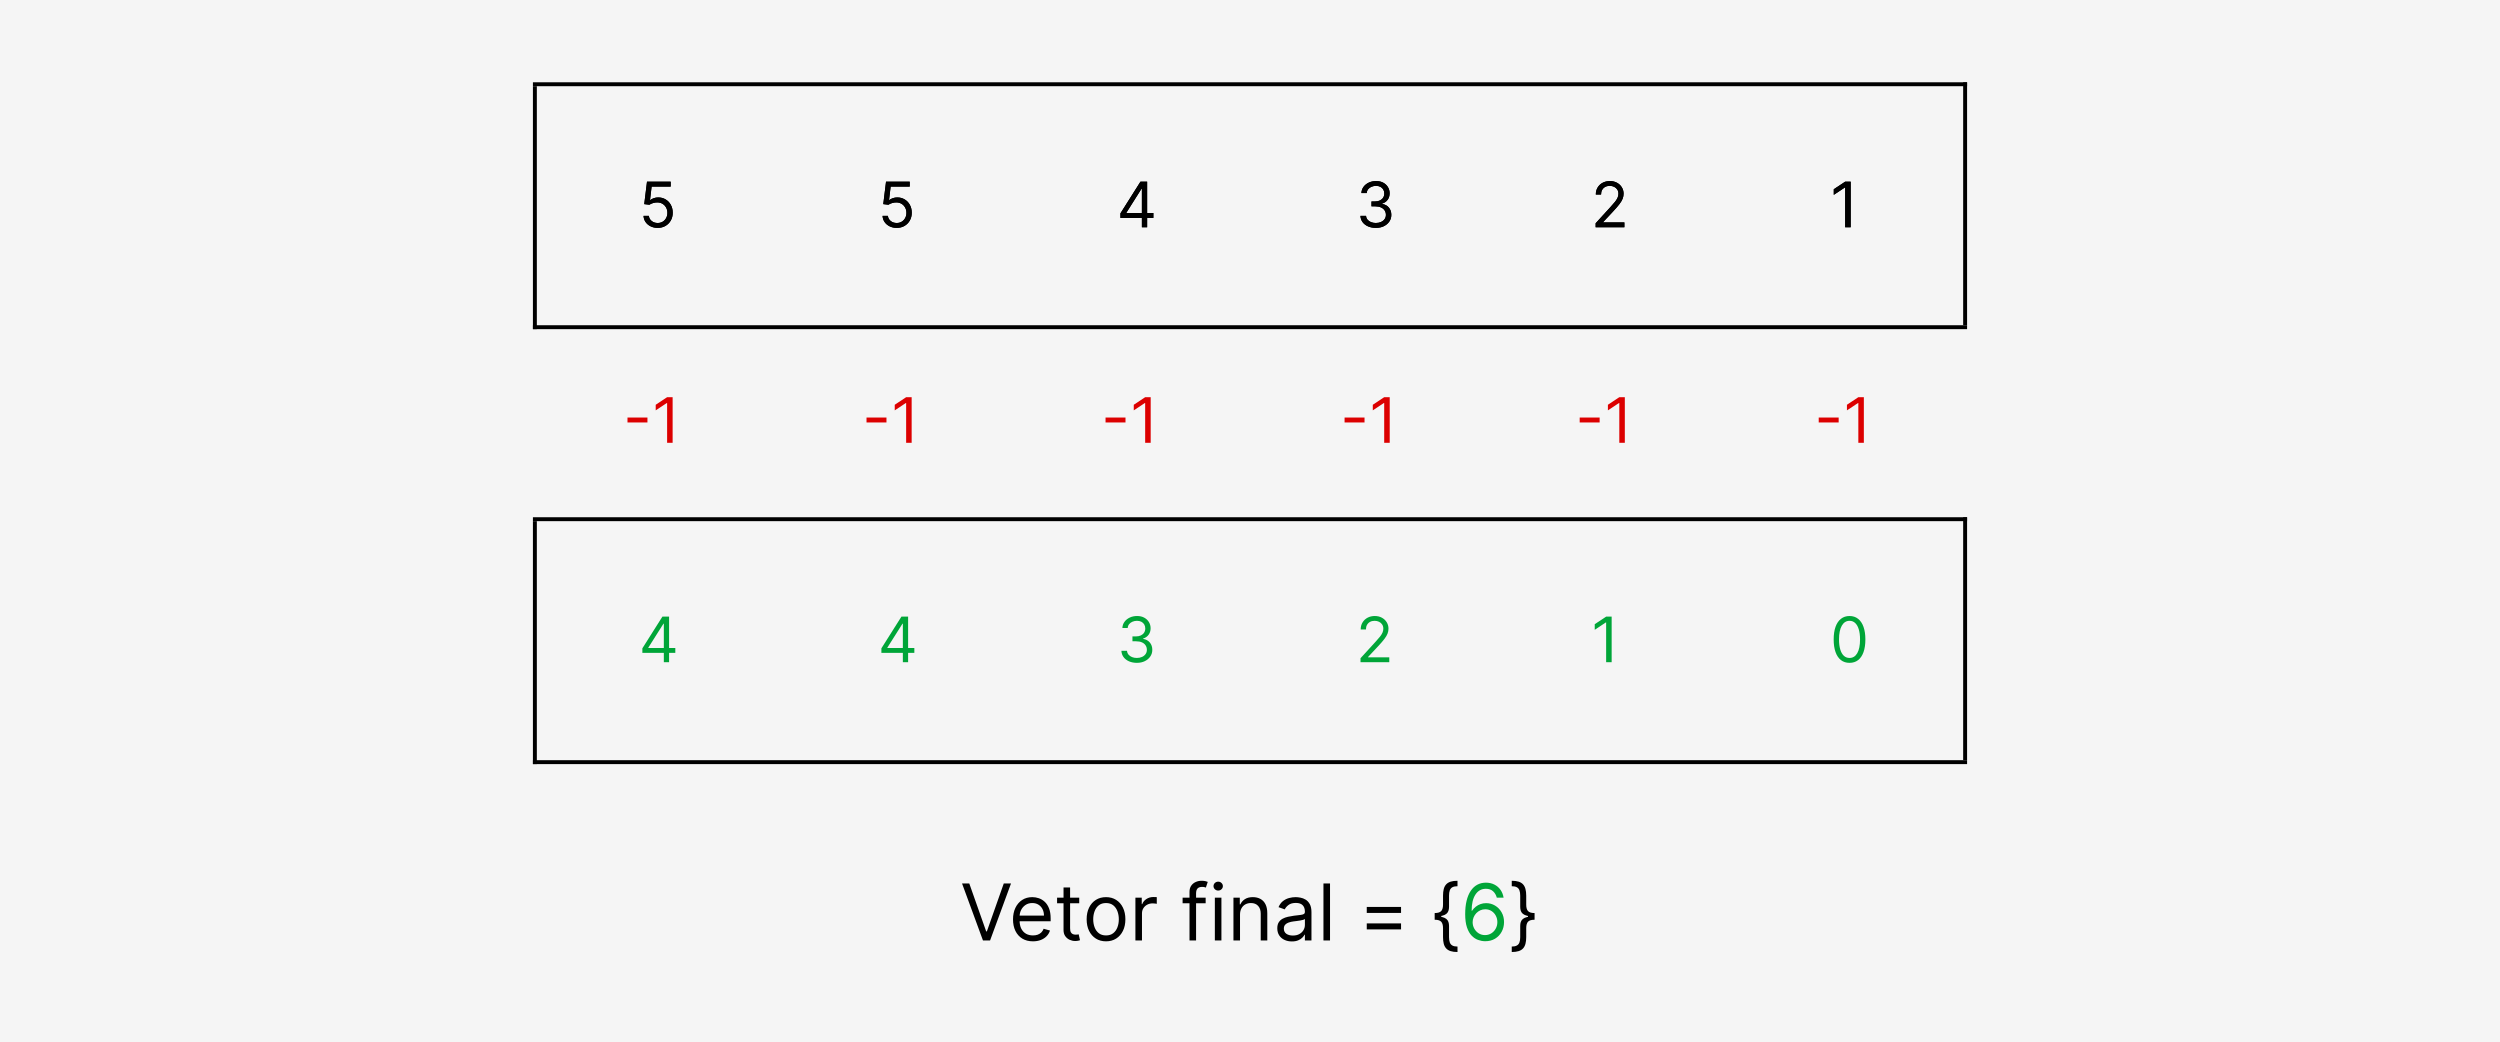 <svg width="638" height="266" viewBox="0 0 638 266" fill="none" xmlns="http://www.w3.org/2000/svg">
<rect width="638" height="266" fill="#F5F5F5"/>
<path d="M167.841 58.159C167.174 58.159 166.574 58.026 166.04 57.761C165.506 57.496 165.078 57.133 164.756 56.67C164.434 56.208 164.258 55.682 164.227 55.091H165.591C165.644 55.617 165.883 56.053 166.307 56.398C166.735 56.739 167.246 56.909 167.841 56.909C168.318 56.909 168.742 56.797 169.114 56.574C169.489 56.35 169.782 56.044 169.994 55.653C170.21 55.26 170.318 54.814 170.318 54.318C170.318 53.811 170.206 53.358 169.983 52.96C169.763 52.559 169.46 52.242 169.074 52.011C168.688 51.78 168.246 51.663 167.75 51.659C167.394 51.655 167.028 51.71 166.653 51.824C166.278 51.934 165.97 52.076 165.727 52.25L164.409 52.091L165.114 46.364H171.159V47.614H166.295L165.886 51.045H165.955C166.193 50.856 166.492 50.699 166.852 50.574C167.212 50.449 167.587 50.386 167.977 50.386C168.689 50.386 169.324 50.557 169.881 50.898C170.441 51.235 170.881 51.697 171.199 52.284C171.521 52.871 171.682 53.542 171.682 54.295C171.682 55.038 171.515 55.701 171.182 56.284C170.852 56.864 170.398 57.322 169.818 57.659C169.239 57.992 168.58 58.159 167.841 58.159Z" fill="black"/>
<line x1="136" y1="83.5" x2="502" y2="83.5" stroke="black"/>
<line x1="136" y1="21.5" x2="502" y2="21.5" stroke="black"/>
<path d="M228.841 58.159C228.174 58.159 227.574 58.026 227.04 57.761C226.506 57.496 226.078 57.133 225.756 56.67C225.434 56.208 225.258 55.682 225.227 55.091H226.591C226.644 55.617 226.883 56.053 227.307 56.398C227.735 56.739 228.246 56.909 228.841 56.909C229.318 56.909 229.742 56.797 230.114 56.574C230.489 56.35 230.782 56.044 230.994 55.653C231.21 55.26 231.318 54.814 231.318 54.318C231.318 53.811 231.206 53.358 230.983 52.96C230.763 52.559 230.46 52.242 230.074 52.011C229.688 51.78 229.246 51.663 228.75 51.659C228.394 51.655 228.028 51.71 227.653 51.824C227.278 51.934 226.97 52.076 226.727 52.25L225.409 52.091L226.114 46.364H232.159V47.614H227.295L226.886 51.045H226.955C227.193 50.856 227.492 50.699 227.852 50.574C228.212 50.449 228.587 50.386 228.977 50.386C229.689 50.386 230.324 50.557 230.881 50.898C231.441 51.235 231.881 51.697 232.199 52.284C232.521 52.871 232.682 53.542 232.682 54.295C232.682 55.038 232.515 55.701 232.182 56.284C231.852 56.864 231.398 57.322 230.818 57.659C230.239 57.992 229.58 58.159 228.841 58.159Z" fill="black"/>
<path d="M285.932 55.614V54.455L291.045 46.364H291.886V48.159H291.318L287.455 54.273V54.364H294.341V55.614H285.932ZM291.409 58V55.261V54.722V46.364H292.75V58H291.409Z" fill="black"/>
<path d="M351.136 58.159C350.386 58.159 349.718 58.03 349.131 57.773C348.547 57.515 348.083 57.157 347.739 56.699C347.398 56.237 347.212 55.701 347.182 55.091H348.614C348.644 55.466 348.773 55.79 349 56.062C349.227 56.331 349.525 56.54 349.892 56.688C350.259 56.835 350.667 56.909 351.114 56.909C351.614 56.909 352.057 56.822 352.443 56.648C352.83 56.474 353.133 56.231 353.352 55.92C353.572 55.61 353.682 55.25 353.682 54.841C353.682 54.413 353.576 54.036 353.364 53.71C353.152 53.381 352.841 53.123 352.432 52.938C352.023 52.752 351.523 52.659 350.932 52.659H350V51.409H350.932C351.394 51.409 351.799 51.326 352.148 51.159C352.5 50.992 352.775 50.758 352.972 50.455C353.172 50.151 353.273 49.795 353.273 49.386C353.273 48.992 353.186 48.65 353.011 48.358C352.837 48.066 352.591 47.839 352.273 47.676C351.958 47.513 351.587 47.432 351.159 47.432C350.758 47.432 350.379 47.506 350.023 47.653C349.67 47.797 349.383 48.008 349.159 48.284C348.936 48.557 348.814 48.886 348.795 49.273H347.432C347.455 48.663 347.638 48.129 347.983 47.67C348.328 47.208 348.778 46.849 349.335 46.591C349.896 46.333 350.511 46.205 351.182 46.205C351.902 46.205 352.519 46.35 353.034 46.642C353.549 46.93 353.945 47.311 354.222 47.784C354.498 48.258 354.636 48.769 354.636 49.318C354.636 49.974 354.464 50.532 354.119 50.994C353.778 51.456 353.314 51.776 352.727 51.955V52.045C353.462 52.167 354.036 52.479 354.449 52.983C354.862 53.483 355.068 54.102 355.068 54.841C355.068 55.474 354.896 56.042 354.551 56.545C354.21 57.045 353.744 57.439 353.153 57.727C352.563 58.015 351.89 58.159 351.136 58.159Z" fill="black"/>
<path d="M407.205 58V56.977L411.045 52.773C411.496 52.28 411.867 51.852 412.159 51.489C412.451 51.121 412.667 50.776 412.807 50.455C412.951 50.129 413.023 49.788 413.023 49.432C413.023 49.023 412.924 48.669 412.727 48.369C412.534 48.07 412.269 47.839 411.932 47.676C411.595 47.513 411.216 47.432 410.795 47.432C410.348 47.432 409.958 47.525 409.625 47.71C409.295 47.892 409.04 48.148 408.858 48.477C408.68 48.807 408.591 49.193 408.591 49.636H407.25C407.25 48.955 407.407 48.356 407.722 47.841C408.036 47.326 408.464 46.924 409.006 46.636C409.551 46.349 410.163 46.205 410.841 46.205C411.523 46.205 412.127 46.349 412.653 46.636C413.18 46.924 413.593 47.312 413.892 47.801C414.191 48.29 414.341 48.833 414.341 49.432C414.341 49.86 414.263 50.278 414.108 50.688C413.956 51.093 413.691 51.545 413.312 52.045C412.938 52.542 412.417 53.148 411.75 53.864L409.136 56.659V56.75H414.545V58H407.205Z" fill="black"/>
<path d="M472.295 46.364V58H470.886V47.841H470.818L467.977 49.727V48.295L470.886 46.364H472.295Z" fill="black"/>
<path d="M167.841 58.159C167.174 58.159 166.574 58.026 166.04 57.761C165.506 57.496 165.078 57.133 164.756 56.67C164.434 56.208 164.258 55.682 164.227 55.091H165.591C165.644 55.617 165.883 56.053 166.307 56.398C166.735 56.739 167.246 56.909 167.841 56.909C168.318 56.909 168.742 56.797 169.114 56.574C169.489 56.35 169.782 56.044 169.994 55.653C170.21 55.26 170.318 54.814 170.318 54.318C170.318 53.811 170.206 53.358 169.983 52.96C169.763 52.559 169.46 52.242 169.074 52.011C168.688 51.78 168.246 51.663 167.75 51.659C167.394 51.655 167.028 51.71 166.653 51.824C166.278 51.934 165.97 52.076 165.727 52.25L164.409 52.091L165.114 46.364H171.159V47.614H166.295L165.886 51.045H165.955C166.193 50.856 166.492 50.699 166.852 50.574C167.212 50.449 167.587 50.386 167.977 50.386C168.689 50.386 169.324 50.557 169.881 50.898C170.441 51.235 170.881 51.697 171.199 52.284C171.521 52.871 171.682 53.542 171.682 54.295C171.682 55.038 171.515 55.701 171.182 56.284C170.852 56.864 170.398 57.322 169.818 57.659C169.239 57.992 168.58 58.159 167.841 58.159Z" fill="black"/>
<path d="M228.841 58.159C228.174 58.159 227.574 58.026 227.04 57.761C226.506 57.496 226.078 57.133 225.756 56.67C225.434 56.208 225.258 55.682 225.227 55.091H226.591C226.644 55.617 226.883 56.053 227.307 56.398C227.735 56.739 228.246 56.909 228.841 56.909C229.318 56.909 229.742 56.797 230.114 56.574C230.489 56.35 230.782 56.044 230.994 55.653C231.21 55.26 231.318 54.814 231.318 54.318C231.318 53.811 231.206 53.358 230.983 52.96C230.763 52.559 230.46 52.242 230.074 52.011C229.688 51.78 229.246 51.663 228.75 51.659C228.394 51.655 228.028 51.71 227.653 51.824C227.278 51.934 226.97 52.076 226.727 52.25L225.409 52.091L226.114 46.364H232.159V47.614H227.295L226.886 51.045H226.955C227.193 50.856 227.492 50.699 227.852 50.574C228.212 50.449 228.587 50.386 228.977 50.386C229.689 50.386 230.324 50.557 230.881 50.898C231.441 51.235 231.881 51.697 232.199 52.284C232.521 52.871 232.682 53.542 232.682 54.295C232.682 55.038 232.515 55.701 232.182 56.284C231.852 56.864 231.398 57.322 230.818 57.659C230.239 57.992 229.58 58.159 228.841 58.159Z" fill="black"/>
<path d="M285.932 55.614V54.455L291.045 46.364H291.886V48.159H291.318L287.455 54.273V54.364H294.341V55.614H285.932ZM291.409 58V55.261V54.722V46.364H292.75V58H291.409Z" fill="black"/>
<path d="M351.136 58.159C350.386 58.159 349.718 58.03 349.131 57.773C348.547 57.515 348.083 57.157 347.739 56.699C347.398 56.237 347.212 55.701 347.182 55.091H348.614C348.644 55.466 348.773 55.79 349 56.062C349.227 56.331 349.525 56.54 349.892 56.688C350.259 56.835 350.667 56.909 351.114 56.909C351.614 56.909 352.057 56.822 352.443 56.648C352.83 56.474 353.133 56.231 353.352 55.92C353.572 55.61 353.682 55.25 353.682 54.841C353.682 54.413 353.576 54.036 353.364 53.71C353.152 53.381 352.841 53.123 352.432 52.938C352.023 52.752 351.523 52.659 350.932 52.659H350V51.409H350.932C351.394 51.409 351.799 51.326 352.148 51.159C352.5 50.992 352.775 50.758 352.972 50.455C353.172 50.151 353.273 49.795 353.273 49.386C353.273 48.992 353.186 48.65 353.011 48.358C352.837 48.066 352.591 47.839 352.273 47.676C351.958 47.513 351.587 47.432 351.159 47.432C350.758 47.432 350.379 47.506 350.023 47.653C349.67 47.797 349.383 48.008 349.159 48.284C348.936 48.557 348.814 48.886 348.795 49.273H347.432C347.455 48.663 347.638 48.129 347.983 47.67C348.328 47.208 348.778 46.849 349.335 46.591C349.896 46.333 350.511 46.205 351.182 46.205C351.902 46.205 352.519 46.35 353.034 46.642C353.549 46.93 353.945 47.311 354.222 47.784C354.498 48.258 354.636 48.769 354.636 49.318C354.636 49.974 354.464 50.532 354.119 50.994C353.778 51.456 353.314 51.776 352.727 51.955V52.045C353.462 52.167 354.036 52.479 354.449 52.983C354.862 53.483 355.068 54.102 355.068 54.841C355.068 55.474 354.896 56.042 354.551 56.545C354.21 57.045 353.744 57.439 353.153 57.727C352.563 58.015 351.89 58.159 351.136 58.159Z" fill="black"/>
<path d="M407.205 58V56.977L411.045 52.773C411.496 52.28 411.867 51.852 412.159 51.489C412.451 51.121 412.667 50.776 412.807 50.455C412.951 50.129 413.023 49.788 413.023 49.432C413.023 49.023 412.924 48.669 412.727 48.369C412.534 48.07 412.269 47.839 411.932 47.676C411.595 47.513 411.216 47.432 410.795 47.432C410.348 47.432 409.958 47.525 409.625 47.71C409.295 47.892 409.04 48.148 408.858 48.477C408.68 48.807 408.591 49.193 408.591 49.636H407.25C407.25 48.955 407.407 48.356 407.722 47.841C408.036 47.326 408.464 46.924 409.006 46.636C409.551 46.349 410.163 46.205 410.841 46.205C411.523 46.205 412.127 46.349 412.653 46.636C413.18 46.924 413.593 47.312 413.892 47.801C414.191 48.29 414.341 48.833 414.341 49.432C414.341 49.86 414.263 50.278 414.108 50.688C413.956 51.093 413.691 51.545 413.312 52.045C412.938 52.542 412.417 53.148 411.75 53.864L409.136 56.659V56.75H414.545V58H407.205Z" fill="black"/>
<path d="M247.358 225.455L251.676 237.699H251.847L256.165 225.455H258.011L252.67 240H250.852L245.511 225.455H247.358ZM263.608 240.227C262.557 240.227 261.65 239.995 260.888 239.531C260.13 239.062 259.545 238.409 259.134 237.571C258.726 236.728 258.523 235.748 258.523 234.631C258.523 233.513 258.726 232.528 259.134 231.676C259.545 230.819 260.118 230.152 260.852 229.673C261.591 229.19 262.453 228.949 263.438 228.949C264.006 228.949 264.567 229.044 265.121 229.233C265.675 229.422 266.179 229.73 266.634 230.156C267.088 230.578 267.45 231.136 267.72 231.832C267.99 232.528 268.125 233.385 268.125 234.403V235.114H259.716V233.665H266.42C266.42 233.049 266.297 232.5 266.051 232.017C265.81 231.534 265.464 231.153 265.014 230.874C264.569 230.594 264.044 230.455 263.438 230.455C262.77 230.455 262.192 230.62 261.705 230.952C261.222 231.278 260.85 231.705 260.589 232.23C260.329 232.756 260.199 233.319 260.199 233.92V234.886C260.199 235.71 260.341 236.409 260.625 236.982C260.914 237.55 261.314 237.983 261.825 238.281C262.337 238.575 262.931 238.722 263.608 238.722C264.048 238.722 264.446 238.66 264.801 238.537C265.161 238.409 265.471 238.22 265.732 237.969C265.992 237.713 266.193 237.396 266.335 237.017L267.955 237.472C267.784 238.021 267.498 238.504 267.095 238.92C266.693 239.332 266.196 239.654 265.604 239.886C265.012 240.114 264.347 240.227 263.608 240.227ZM275.419 229.091V230.511H269.766V229.091H275.419ZM271.413 226.477H273.089V236.875C273.089 237.348 273.158 237.704 273.295 237.94C273.438 238.172 273.617 238.329 273.835 238.409C274.058 238.485 274.292 238.523 274.538 238.523C274.723 238.523 274.875 238.513 274.993 238.494C275.111 238.471 275.206 238.452 275.277 238.438L275.618 239.943C275.504 239.986 275.346 240.028 275.142 240.071C274.938 240.118 274.68 240.142 274.368 240.142C273.894 240.142 273.43 240.04 272.976 239.837C272.526 239.633 272.152 239.323 271.854 238.906C271.56 238.49 271.413 237.964 271.413 237.33V226.477ZM282.255 240.227C281.27 240.227 280.406 239.993 279.663 239.524C278.924 239.055 278.346 238.4 277.93 237.557C277.518 236.714 277.312 235.729 277.312 234.602C277.312 233.466 277.518 232.474 277.93 231.626C278.346 230.779 278.924 230.121 279.663 229.652C280.406 229.183 281.27 228.949 282.255 228.949C283.24 228.949 284.102 229.183 284.84 229.652C285.584 230.121 286.161 230.779 286.573 231.626C286.99 232.474 287.198 233.466 287.198 234.602C287.198 235.729 286.99 236.714 286.573 237.557C286.161 238.4 285.584 239.055 284.84 239.524C284.102 239.993 283.24 240.227 282.255 240.227ZM282.255 238.722C283.003 238.722 283.619 238.53 284.102 238.146C284.585 237.763 284.942 237.259 285.174 236.634C285.406 236.009 285.522 235.331 285.522 234.602C285.522 233.873 285.406 233.194 285.174 232.564C284.942 231.934 284.585 231.425 284.102 231.037C283.619 230.649 283.003 230.455 282.255 230.455C281.507 230.455 280.891 230.649 280.408 231.037C279.925 231.425 279.568 231.934 279.336 232.564C279.104 233.194 278.988 233.873 278.988 234.602C278.988 235.331 279.104 236.009 279.336 236.634C279.568 237.259 279.925 237.763 280.408 238.146C280.891 238.53 281.507 238.722 282.255 238.722ZM289.757 240V229.091H291.376V230.739H291.49C291.689 230.199 292.048 229.761 292.569 229.425C293.09 229.089 293.677 228.92 294.331 228.92C294.454 228.92 294.608 228.923 294.792 228.928C294.977 228.932 295.117 228.939 295.211 228.949V230.653C295.154 230.639 295.024 230.618 294.821 230.589C294.622 230.556 294.411 230.54 294.189 230.54C293.658 230.54 293.185 230.651 292.768 230.874C292.356 231.091 292.029 231.394 291.788 231.783C291.551 232.166 291.433 232.604 291.433 233.097V240H289.757ZM307.681 229.091V230.511H301.8V229.091H307.681ZM303.562 240V227.585C303.562 226.96 303.709 226.439 304.002 226.023C304.296 225.606 304.677 225.294 305.146 225.085C305.614 224.877 306.109 224.773 306.63 224.773C307.042 224.773 307.378 224.806 307.638 224.872C307.899 224.938 308.093 225 308.221 225.057L307.738 226.506C307.653 226.477 307.534 226.442 307.383 226.399C307.236 226.357 307.042 226.335 306.8 226.335C306.246 226.335 305.846 226.475 305.6 226.754C305.359 227.034 305.238 227.443 305.238 227.983V240H303.562ZM310.03 240V229.091H311.706V240H310.03ZM310.882 227.273C310.556 227.273 310.274 227.161 310.037 226.939C309.805 226.716 309.689 226.449 309.689 226.136C309.689 225.824 309.805 225.556 310.037 225.334C310.274 225.111 310.556 225 310.882 225C311.209 225 311.489 225.111 311.721 225.334C311.957 225.556 312.076 225.824 312.076 226.136C312.076 226.449 311.957 226.716 311.721 226.939C311.489 227.161 311.209 227.273 310.882 227.273ZM316.452 233.438V240H314.776V229.091H316.396V230.795H316.538C316.793 230.241 317.182 229.796 317.702 229.46C318.223 229.119 318.896 228.949 319.719 228.949C320.458 228.949 321.104 229.1 321.658 229.403C322.212 229.702 322.643 230.156 322.951 230.767C323.259 231.373 323.413 232.14 323.413 233.068V240H321.737V233.182C321.737 232.325 321.514 231.657 321.069 231.179C320.624 230.696 320.013 230.455 319.237 230.455C318.701 230.455 318.223 230.571 317.802 230.803C317.385 231.035 317.056 231.373 316.815 231.818C316.573 232.263 316.452 232.803 316.452 233.438ZM329.686 240.256C328.994 240.256 328.367 240.125 327.804 239.865C327.24 239.6 326.793 239.219 326.461 238.722C326.13 238.22 325.964 237.614 325.964 236.903C325.964 236.278 326.087 235.772 326.333 235.384C326.58 234.991 326.909 234.683 327.321 234.46C327.733 234.238 328.187 234.072 328.684 233.963C329.186 233.849 329.69 233.759 330.197 233.693C330.86 233.608 331.397 233.544 331.809 233.501C332.226 233.454 332.529 233.376 332.718 233.267C332.913 233.158 333.01 232.969 333.01 232.699V232.642C333.01 231.941 332.818 231.397 332.434 231.009C332.056 230.62 331.48 230.426 330.708 230.426C329.908 230.426 329.281 230.601 328.826 230.952C328.372 231.302 328.052 231.676 327.868 232.074L326.277 231.506C326.561 230.843 326.94 230.327 327.413 229.957C327.891 229.583 328.412 229.323 328.975 229.176C329.544 229.025 330.102 228.949 330.652 228.949C331.002 228.949 331.404 228.991 331.859 229.077C332.318 229.157 332.761 229.325 333.187 229.581C333.618 229.837 333.975 230.223 334.26 230.739C334.544 231.255 334.686 231.946 334.686 232.812V240H333.01V238.523H332.924C332.811 238.759 332.621 239.013 332.356 239.283C332.091 239.553 331.738 239.782 331.298 239.972C330.858 240.161 330.32 240.256 329.686 240.256ZM329.941 238.75C330.604 238.75 331.163 238.62 331.618 238.359C332.077 238.099 332.422 237.763 332.654 237.351C332.891 236.939 333.01 236.506 333.01 236.051V234.517C332.939 234.602 332.782 234.68 332.541 234.751C332.304 234.818 332.029 234.877 331.717 234.929C331.409 234.976 331.109 235.019 330.815 235.057C330.526 235.09 330.292 235.118 330.112 235.142C329.676 235.199 329.269 235.291 328.89 235.419C328.516 235.542 328.213 235.729 327.981 235.98C327.754 236.226 327.64 236.562 327.64 236.989C327.64 237.571 327.856 238.011 328.287 238.31C328.722 238.603 329.274 238.75 329.941 238.75ZM339.421 225.455V240H337.745V225.455H339.421ZM348.798 232.983V231.449H357.548V232.983H348.798ZM348.798 237.188V235.653H357.548V237.188H348.798ZM366.129 233.892V233.011C366.92 233.011 367.472 232.846 367.784 232.514C368.101 232.183 368.26 231.629 368.26 230.852V228.58C368.26 227.926 368.321 227.36 368.445 226.882C368.572 226.404 368.778 226.009 369.062 225.696C369.347 225.384 369.725 225.152 370.199 225C370.672 224.848 371.257 224.773 371.953 224.773V226.165C371.404 226.165 370.971 226.25 370.653 226.42C370.341 226.591 370.118 226.856 369.986 227.216C369.858 227.571 369.794 228.026 369.794 228.58V231.42C369.794 231.79 369.744 232.126 369.645 232.429C369.55 232.732 369.373 232.992 369.112 233.21C368.852 233.428 368.48 233.596 367.997 233.714C367.519 233.833 366.896 233.892 366.129 233.892ZM371.953 242.955C371.257 242.955 370.672 242.879 370.199 242.727C369.725 242.576 369.347 242.344 369.062 242.031C368.778 241.719 368.572 241.323 368.445 240.845C368.321 240.367 368.26 239.801 368.26 239.148V236.875C368.26 236.098 368.101 235.545 367.784 235.213C367.472 234.882 366.92 234.716 366.129 234.716V233.835C366.896 233.835 367.519 233.894 367.997 234.013C368.48 234.131 368.852 234.299 369.112 234.517C369.373 234.735 369.55 234.995 369.645 235.298C369.744 235.601 369.794 235.937 369.794 236.307V239.148C369.794 239.702 369.858 240.156 369.986 240.511C370.118 240.866 370.341 241.129 370.653 241.3C370.971 241.475 371.404 241.562 371.953 241.562V242.955ZM366.129 234.716V233.011H367.805V234.716H366.129ZM391.623 233.835V234.716C390.832 234.716 390.278 234.882 389.961 235.213C389.648 235.545 389.492 236.098 389.492 236.875V239.148C389.492 239.801 389.428 240.367 389.3 240.845C389.177 241.323 388.974 241.719 388.69 242.031C388.406 242.344 388.027 242.576 387.553 242.727C387.08 242.879 386.495 242.955 385.799 242.955V241.562C386.348 241.562 386.779 241.475 387.092 241.3C387.409 241.129 387.631 240.866 387.759 240.511C387.892 240.156 387.958 239.702 387.958 239.148V236.307C387.958 235.937 388.005 235.601 388.1 235.298C388.2 234.995 388.379 234.735 388.64 234.517C388.9 234.299 389.27 234.131 389.748 234.013C390.231 233.894 390.856 233.835 391.623 233.835ZM385.799 224.773C386.495 224.773 387.08 224.848 387.553 225C388.027 225.152 388.406 225.384 388.69 225.696C388.974 226.009 389.177 226.404 389.3 226.882C389.428 227.36 389.492 227.926 389.492 228.58V230.852C389.492 231.629 389.648 232.183 389.961 232.514C390.278 232.846 390.832 233.011 391.623 233.011V233.892C390.856 233.892 390.231 233.833 389.748 233.714C389.27 233.596 388.9 233.428 388.64 233.21C388.379 232.992 388.2 232.732 388.1 232.429C388.005 232.126 387.958 231.79 387.958 231.42V228.58C387.958 228.026 387.892 227.571 387.759 227.216C387.631 226.856 387.409 226.591 387.092 226.42C386.779 226.25 386.348 226.165 385.799 226.165V224.773ZM391.623 233.011V234.716H389.947V233.011H391.623Z" fill="black"/>
<path d="M378.972 240.199C378.375 240.189 377.779 240.076 377.182 239.858C376.586 239.64 376.041 239.273 375.549 238.757C375.056 238.236 374.661 237.533 374.363 236.648C374.064 235.758 373.915 234.64 373.915 233.295C373.915 232.008 374.036 230.866 374.277 229.872C374.519 228.873 374.869 228.033 375.328 227.351C375.788 226.664 376.342 226.143 376.99 225.788C377.644 225.433 378.38 225.256 379.199 225.256C380.014 225.256 380.738 225.419 381.373 225.746C382.012 226.068 382.533 226.518 382.935 227.095C383.337 227.673 383.598 228.338 383.716 229.091H381.983C381.822 228.437 381.51 227.895 381.046 227.464C380.582 227.034 379.966 226.818 379.199 226.818C378.072 226.818 377.185 227.308 376.536 228.288C375.892 229.268 375.568 230.644 375.563 232.415H375.676C375.942 232.012 376.257 231.669 376.621 231.385C376.99 231.096 377.398 230.874 377.843 230.717C378.288 230.561 378.759 230.483 379.256 230.483C380.089 230.483 380.852 230.691 381.543 231.108C382.234 231.52 382.788 232.09 383.205 232.82C383.622 233.544 383.83 234.375 383.83 235.312C383.83 236.212 383.629 237.036 383.226 237.784C382.824 238.527 382.258 239.119 381.529 239.56C380.804 239.995 379.952 240.208 378.972 240.199ZM378.972 238.636C379.569 238.636 380.104 238.487 380.577 238.189C381.055 237.891 381.432 237.491 381.706 236.989C381.986 236.487 382.125 235.928 382.125 235.312C382.125 234.711 381.99 234.164 381.721 233.672C381.455 233.175 381.088 232.779 380.62 232.486C380.156 232.192 379.625 232.045 379.029 232.045C378.579 232.045 378.16 232.135 377.772 232.315C377.383 232.491 377.042 232.732 376.749 233.04C376.46 233.348 376.233 233.7 376.067 234.098C375.901 234.491 375.819 234.905 375.819 235.341C375.819 235.919 375.953 236.458 376.223 236.96C376.498 237.462 376.872 237.867 377.346 238.175C377.824 238.482 378.366 238.636 378.972 238.636Z" fill="#00A538"/>
<path d="M472.295 46.364V58H470.886V47.841H470.818L467.977 49.727V48.295L470.886 46.364H472.295Z" fill="black"/>
<path d="M165.227 106.557V107.807H160.136V106.557H165.227ZM171.655 101.364V113H170.246V102.841H170.178L167.337 104.727V103.295L170.246 101.364H171.655Z" fill="#DC0000"/>
<path d="M226.227 106.557V107.807H221.136V106.557H226.227ZM232.655 101.364V113H231.246V102.841H231.178L228.337 104.727V103.295L231.246 101.364H232.655Z" fill="#DC0000"/>
<path d="M287.227 106.557V107.807H282.136V106.557H287.227ZM293.655 101.364V113H292.246V102.841H292.178L289.337 104.727V103.295L292.246 101.364H293.655Z" fill="#DC0000"/>
<path d="M348.227 106.557V107.807H343.136V106.557H348.227ZM354.655 101.364V113H353.246V102.841H353.178L350.337 104.727V103.295L353.246 101.364H354.655Z" fill="#DC0000"/>
<path d="M408.227 106.557V107.807H403.136V106.557H408.227ZM414.655 101.364V113H413.246V102.841H413.178L410.337 104.727V103.295L413.246 101.364H414.655Z" fill="#DC0000"/>
<path d="M469.227 106.557V107.807H464.136V106.557H469.227ZM475.655 101.364V113H474.246V102.841H474.178L471.337 104.727V103.295L474.246 101.364H475.655Z" fill="#DC0000"/>
<line x1="136.5" y1="22" x2="136.5" y2="84" stroke="black"/>
<line x1="501.5" y1="21" x2="501.5" y2="83" stroke="black"/>
<path d="M163.932 166.614V165.455L169.045 157.364H169.886V159.159H169.318L165.455 165.273V165.364H172.341V166.614H163.932ZM169.409 169V166.261V165.722V157.364H170.75V169H169.409Z" fill="#00A538"/>
<line x1="136" y1="194.5" x2="502" y2="194.5" stroke="black"/>
<line x1="136" y1="132.5" x2="502" y2="132.5" stroke="black"/>
<path d="M224.932 166.614V165.455L230.045 157.364H230.886V159.159H230.318L226.455 165.273V165.364H233.341V166.614H224.932ZM230.409 169V166.261V165.722V157.364H231.75V169H230.409Z" fill="#00A538"/>
<path d="M290.136 169.159C289.386 169.159 288.718 169.03 288.131 168.773C287.547 168.515 287.083 168.157 286.739 167.699C286.398 167.237 286.212 166.701 286.182 166.091H287.614C287.644 166.466 287.773 166.79 288 167.062C288.227 167.331 288.525 167.54 288.892 167.688C289.259 167.835 289.667 167.909 290.114 167.909C290.614 167.909 291.057 167.822 291.443 167.648C291.83 167.473 292.133 167.231 292.352 166.92C292.572 166.61 292.682 166.25 292.682 165.841C292.682 165.413 292.576 165.036 292.364 164.71C292.152 164.381 291.841 164.123 291.432 163.938C291.023 163.752 290.523 163.659 289.932 163.659H289V162.409H289.932C290.394 162.409 290.799 162.326 291.148 162.159C291.5 161.992 291.775 161.758 291.972 161.455C292.172 161.152 292.273 160.795 292.273 160.386C292.273 159.992 292.186 159.65 292.011 159.358C291.837 159.066 291.591 158.839 291.273 158.676C290.958 158.513 290.587 158.432 290.159 158.432C289.758 158.432 289.379 158.506 289.023 158.653C288.67 158.797 288.383 159.008 288.159 159.284C287.936 159.557 287.814 159.886 287.795 160.273H286.432C286.455 159.663 286.638 159.129 286.983 158.67C287.328 158.208 287.778 157.848 288.335 157.591C288.896 157.333 289.511 157.205 290.182 157.205C290.902 157.205 291.519 157.35 292.034 157.642C292.549 157.93 292.945 158.311 293.222 158.784C293.498 159.258 293.636 159.769 293.636 160.318C293.636 160.973 293.464 161.532 293.119 161.994C292.778 162.456 292.314 162.777 291.727 162.955V163.045C292.462 163.167 293.036 163.479 293.449 163.983C293.862 164.483 294.068 165.102 294.068 165.841C294.068 166.473 293.896 167.042 293.551 167.545C293.21 168.045 292.744 168.439 292.153 168.727C291.563 169.015 290.89 169.159 290.136 169.159Z" fill="#00A538"/>
<path d="M347.205 169V167.977L351.045 163.773C351.496 163.28 351.867 162.852 352.159 162.489C352.451 162.121 352.667 161.777 352.807 161.455C352.951 161.129 353.023 160.788 353.023 160.432C353.023 160.023 352.924 159.669 352.727 159.369C352.534 159.07 352.269 158.839 351.932 158.676C351.595 158.513 351.216 158.432 350.795 158.432C350.348 158.432 349.958 158.525 349.625 158.71C349.295 158.892 349.04 159.148 348.858 159.477C348.68 159.807 348.591 160.193 348.591 160.636H347.25C347.25 159.955 347.407 159.356 347.722 158.841C348.036 158.326 348.464 157.924 349.006 157.636C349.551 157.348 350.163 157.205 350.841 157.205C351.523 157.205 352.127 157.348 352.653 157.636C353.18 157.924 353.593 158.312 353.892 158.801C354.191 159.29 354.341 159.833 354.341 160.432C354.341 160.86 354.263 161.278 354.108 161.688C353.956 162.093 353.691 162.545 353.312 163.045C352.938 163.542 352.417 164.148 351.75 164.864L349.136 167.659V167.75H354.545V169H347.205Z" fill="#00A538"/>
<path d="M411.295 157.364V169H409.886V158.841H409.818L406.977 160.727V159.295L409.886 157.364H411.295Z" fill="#00A538"/>
<path d="M472 169.159C471.144 169.159 470.415 168.926 469.812 168.46C469.21 167.991 468.75 167.311 468.432 166.42C468.114 165.527 467.955 164.447 467.955 163.182C467.955 161.924 468.114 160.85 468.432 159.96C468.754 159.066 469.216 158.384 469.818 157.915C470.424 157.441 471.152 157.205 472 157.205C472.848 157.205 473.574 157.441 474.176 157.915C474.782 158.384 475.244 159.066 475.562 159.96C475.884 160.85 476.045 161.924 476.045 163.182C476.045 164.447 475.886 165.527 475.568 166.42C475.25 167.311 474.79 167.991 474.188 168.46C473.585 168.926 472.856 169.159 472 169.159ZM472 167.909C472.848 167.909 473.508 167.5 473.977 166.682C474.447 165.864 474.682 164.697 474.682 163.182C474.682 162.174 474.574 161.316 474.358 160.608C474.146 159.9 473.839 159.36 473.438 158.989C473.04 158.617 472.561 158.432 472 158.432C471.159 158.432 470.502 158.847 470.028 159.676C469.555 160.502 469.318 161.67 469.318 163.182C469.318 164.189 469.424 165.045 469.636 165.75C469.848 166.455 470.153 166.991 470.551 167.358C470.953 167.725 471.436 167.909 472 167.909Z" fill="#00A538"/>
<line x1="136.5" y1="133" x2="136.5" y2="195" stroke="black"/>
<line x1="501.5" y1="132" x2="501.5" y2="194" stroke="black"/>
</svg>
